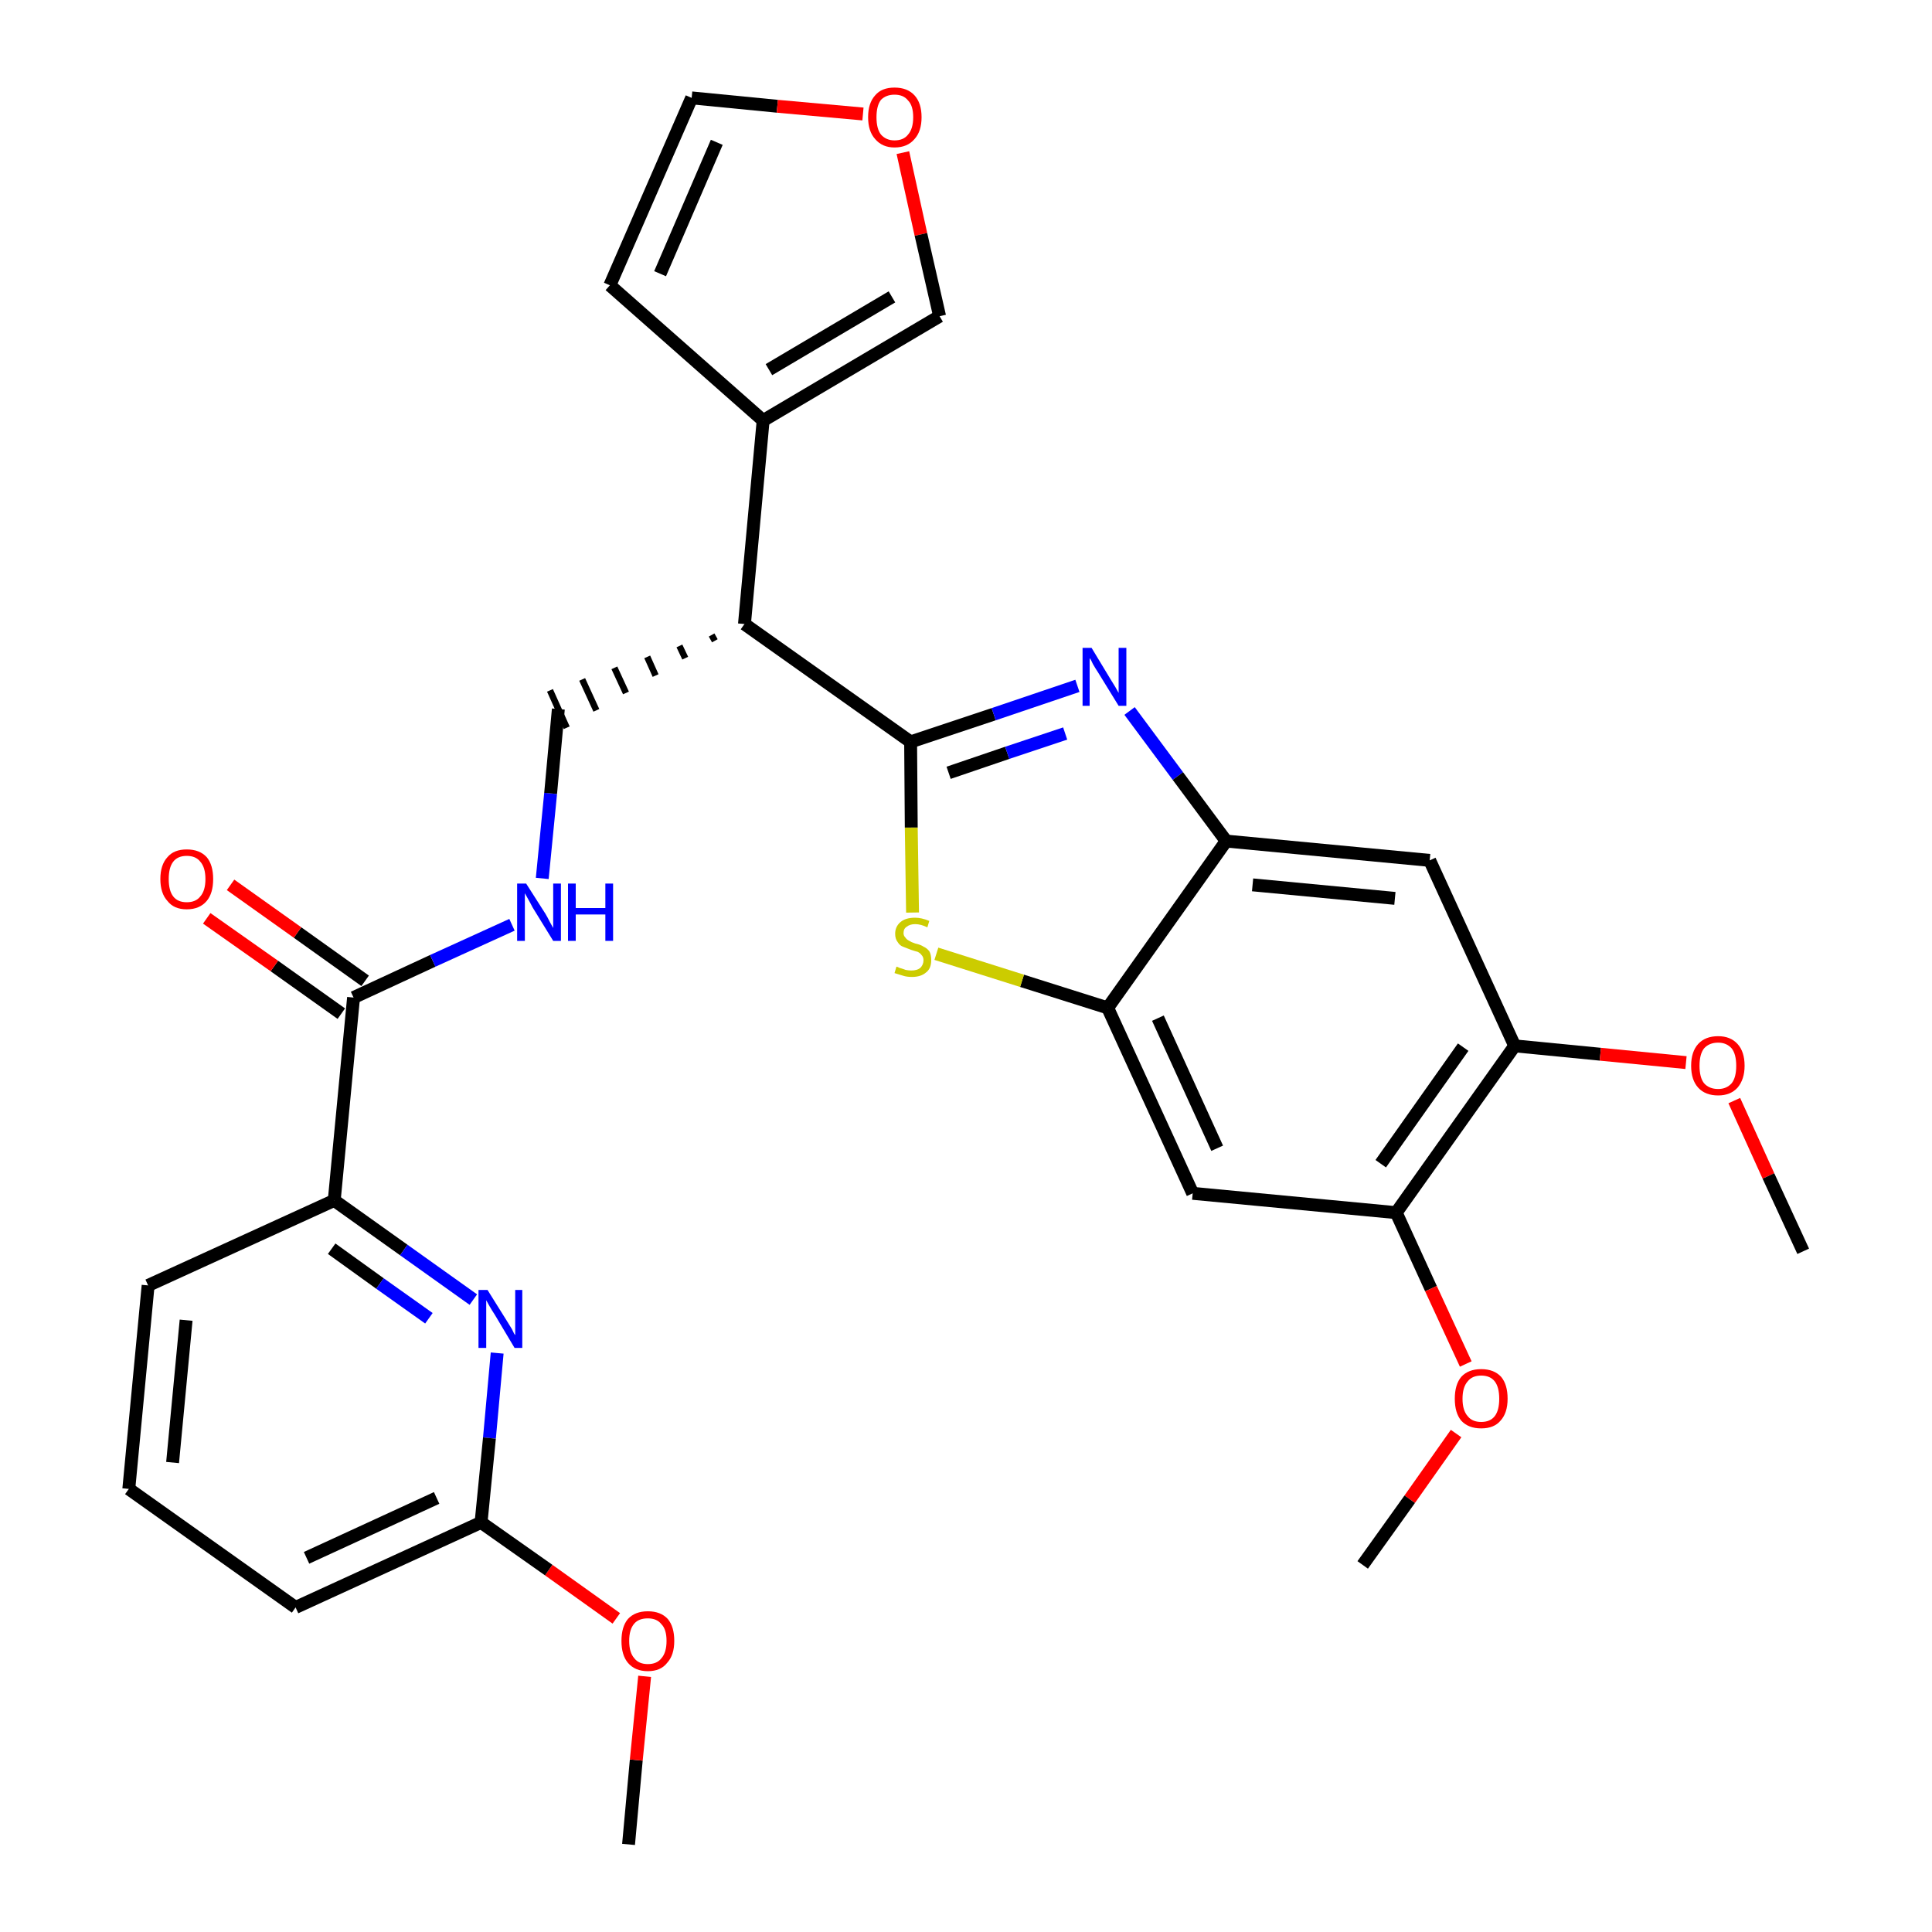 <?xml version='1.0' encoding='iso-8859-1'?>
<svg version='1.1' baseProfile='full'
              xmlns='http://www.w3.org/2000/svg'
                      xmlns:rdkit='http://www.rdkit.org/xml'
                      xmlns:xlink='http://www.w3.org/1999/xlink'
                  xml:space='preserve'
width='300px' height='300px' viewBox='0 0 300 300'>
<!-- END OF HEADER -->
<path class='bond-0 atom-0 atom-1' d='M 97.6,286.4 L 98.8,273.3' style='fill:none;fill-rule:evenodd;stroke:#000000;stroke-width:2.0px;stroke-linecap:butt;stroke-linejoin:miter;stroke-opacity:1' />
<path class='bond-0 atom-0 atom-1' d='M 98.8,273.3 L 100.1,260.3' style='fill:none;fill-rule:evenodd;stroke:#FF0000;stroke-width:2.0px;stroke-linecap:butt;stroke-linejoin:miter;stroke-opacity:1' />
<path class='bond-1 atom-1 atom-2' d='M 95.7,251.3 L 85.2,243.8' style='fill:none;fill-rule:evenodd;stroke:#FF0000;stroke-width:2.0px;stroke-linecap:butt;stroke-linejoin:miter;stroke-opacity:1' />
<path class='bond-1 atom-1 atom-2' d='M 85.2,243.8 L 74.7,236.4' style='fill:none;fill-rule:evenodd;stroke:#000000;stroke-width:2.0px;stroke-linecap:butt;stroke-linejoin:miter;stroke-opacity:1' />
<path class='bond-2 atom-2 atom-3' d='M 74.7,236.4 L 45.9,249.6' style='fill:none;fill-rule:evenodd;stroke:#000000;stroke-width:2.0px;stroke-linecap:butt;stroke-linejoin:miter;stroke-opacity:1' />
<path class='bond-2 atom-2 atom-3' d='M 67.8,232.6 L 47.6,241.9' style='fill:none;fill-rule:evenodd;stroke:#000000;stroke-width:2.0px;stroke-linecap:butt;stroke-linejoin:miter;stroke-opacity:1' />
<path class='bond-30 atom-30 atom-2' d='M 77.2,210.1 L 76.0,223.3' style='fill:none;fill-rule:evenodd;stroke:#0000FF;stroke-width:2.0px;stroke-linecap:butt;stroke-linejoin:miter;stroke-opacity:1' />
<path class='bond-30 atom-30 atom-2' d='M 76.0,223.3 L 74.7,236.4' style='fill:none;fill-rule:evenodd;stroke:#000000;stroke-width:2.0px;stroke-linecap:butt;stroke-linejoin:miter;stroke-opacity:1' />
<path class='bond-3 atom-3 atom-4' d='M 45.9,249.6 L 20.0,231.2' style='fill:none;fill-rule:evenodd;stroke:#000000;stroke-width:2.0px;stroke-linecap:butt;stroke-linejoin:miter;stroke-opacity:1' />
<path class='bond-4 atom-4 atom-5' d='M 20.0,231.2 L 23.0,199.6' style='fill:none;fill-rule:evenodd;stroke:#000000;stroke-width:2.0px;stroke-linecap:butt;stroke-linejoin:miter;stroke-opacity:1' />
<path class='bond-4 atom-4 atom-5' d='M 26.8,227.1 L 28.9,205.0' style='fill:none;fill-rule:evenodd;stroke:#000000;stroke-width:2.0px;stroke-linecap:butt;stroke-linejoin:miter;stroke-opacity:1' />
<path class='bond-5 atom-5 atom-6' d='M 23.0,199.6 L 51.9,186.4' style='fill:none;fill-rule:evenodd;stroke:#000000;stroke-width:2.0px;stroke-linecap:butt;stroke-linejoin:miter;stroke-opacity:1' />
<path class='bond-6 atom-6 atom-7' d='M 51.9,186.4 L 54.9,154.9' style='fill:none;fill-rule:evenodd;stroke:#000000;stroke-width:2.0px;stroke-linecap:butt;stroke-linejoin:miter;stroke-opacity:1' />
<path class='bond-29 atom-6 atom-30' d='M 51.9,186.4 L 62.7,194.1' style='fill:none;fill-rule:evenodd;stroke:#000000;stroke-width:2.0px;stroke-linecap:butt;stroke-linejoin:miter;stroke-opacity:1' />
<path class='bond-29 atom-6 atom-30' d='M 62.7,194.1 L 73.5,201.8' style='fill:none;fill-rule:evenodd;stroke:#0000FF;stroke-width:2.0px;stroke-linecap:butt;stroke-linejoin:miter;stroke-opacity:1' />
<path class='bond-29 atom-6 atom-30' d='M 51.5,193.9 L 59.0,199.3' style='fill:none;fill-rule:evenodd;stroke:#000000;stroke-width:2.0px;stroke-linecap:butt;stroke-linejoin:miter;stroke-opacity:1' />
<path class='bond-29 atom-6 atom-30' d='M 59.0,199.3 L 66.6,204.7' style='fill:none;fill-rule:evenodd;stroke:#0000FF;stroke-width:2.0px;stroke-linecap:butt;stroke-linejoin:miter;stroke-opacity:1' />
<path class='bond-7 atom-7 atom-8' d='M 56.7,152.3 L 46.2,144.8' style='fill:none;fill-rule:evenodd;stroke:#000000;stroke-width:2.0px;stroke-linecap:butt;stroke-linejoin:miter;stroke-opacity:1' />
<path class='bond-7 atom-7 atom-8' d='M 46.2,144.8 L 35.8,137.4' style='fill:none;fill-rule:evenodd;stroke:#FF0000;stroke-width:2.0px;stroke-linecap:butt;stroke-linejoin:miter;stroke-opacity:1' />
<path class='bond-7 atom-7 atom-8' d='M 53.0,157.4 L 42.6,150.0' style='fill:none;fill-rule:evenodd;stroke:#000000;stroke-width:2.0px;stroke-linecap:butt;stroke-linejoin:miter;stroke-opacity:1' />
<path class='bond-7 atom-7 atom-8' d='M 42.6,150.0 L 32.1,142.6' style='fill:none;fill-rule:evenodd;stroke:#FF0000;stroke-width:2.0px;stroke-linecap:butt;stroke-linejoin:miter;stroke-opacity:1' />
<path class='bond-8 atom-7 atom-9' d='M 54.9,154.9 L 67.2,149.2' style='fill:none;fill-rule:evenodd;stroke:#000000;stroke-width:2.0px;stroke-linecap:butt;stroke-linejoin:miter;stroke-opacity:1' />
<path class='bond-8 atom-7 atom-9' d='M 67.2,149.2 L 79.5,143.6' style='fill:none;fill-rule:evenodd;stroke:#0000FF;stroke-width:2.0px;stroke-linecap:butt;stroke-linejoin:miter;stroke-opacity:1' />
<path class='bond-9 atom-9 atom-10' d='M 84.2,136.4 L 85.5,123.2' style='fill:none;fill-rule:evenodd;stroke:#0000FF;stroke-width:2.0px;stroke-linecap:butt;stroke-linejoin:miter;stroke-opacity:1' />
<path class='bond-9 atom-9 atom-10' d='M 85.5,123.2 L 86.7,110.1' style='fill:none;fill-rule:evenodd;stroke:#000000;stroke-width:2.0px;stroke-linecap:butt;stroke-linejoin:miter;stroke-opacity:1' />
<path class='bond-10 atom-11 atom-10' d='M 110.5,98.6 L 111.0,99.5' style='fill:none;fill-rule:evenodd;stroke:#000000;stroke-width:1.0px;stroke-linecap:butt;stroke-linejoin:miter;stroke-opacity:1' />
<path class='bond-10 atom-11 atom-10' d='M 105.5,100.3 L 106.4,102.2' style='fill:none;fill-rule:evenodd;stroke:#000000;stroke-width:1.0px;stroke-linecap:butt;stroke-linejoin:miter;stroke-opacity:1' />
<path class='bond-10 atom-11 atom-10' d='M 100.5,102.0 L 101.8,104.9' style='fill:none;fill-rule:evenodd;stroke:#000000;stroke-width:1.0px;stroke-linecap:butt;stroke-linejoin:miter;stroke-opacity:1' />
<path class='bond-10 atom-11 atom-10' d='M 95.4,103.7 L 97.2,107.6' style='fill:none;fill-rule:evenodd;stroke:#000000;stroke-width:1.0px;stroke-linecap:butt;stroke-linejoin:miter;stroke-opacity:1' />
<path class='bond-10 atom-11 atom-10' d='M 90.4,105.5 L 92.6,110.3' style='fill:none;fill-rule:evenodd;stroke:#000000;stroke-width:1.0px;stroke-linecap:butt;stroke-linejoin:miter;stroke-opacity:1' />
<path class='bond-10 atom-11 atom-10' d='M 85.4,107.2 L 88.0,113.0' style='fill:none;fill-rule:evenodd;stroke:#000000;stroke-width:1.0px;stroke-linecap:butt;stroke-linejoin:miter;stroke-opacity:1' />
<path class='bond-11 atom-11 atom-12' d='M 115.6,96.9 L 118.5,65.3' style='fill:none;fill-rule:evenodd;stroke:#000000;stroke-width:2.0px;stroke-linecap:butt;stroke-linejoin:miter;stroke-opacity:1' />
<path class='bond-16 atom-11 atom-17' d='M 115.6,96.9 L 141.4,115.2' style='fill:none;fill-rule:evenodd;stroke:#000000;stroke-width:2.0px;stroke-linecap:butt;stroke-linejoin:miter;stroke-opacity:1' />
<path class='bond-12 atom-12 atom-13' d='M 118.5,65.3 L 94.7,44.3' style='fill:none;fill-rule:evenodd;stroke:#000000;stroke-width:2.0px;stroke-linecap:butt;stroke-linejoin:miter;stroke-opacity:1' />
<path class='bond-31 atom-16 atom-12' d='M 145.9,49.1 L 118.5,65.3' style='fill:none;fill-rule:evenodd;stroke:#000000;stroke-width:2.0px;stroke-linecap:butt;stroke-linejoin:miter;stroke-opacity:1' />
<path class='bond-31 atom-16 atom-12' d='M 138.5,46.1 L 119.4,57.4' style='fill:none;fill-rule:evenodd;stroke:#000000;stroke-width:2.0px;stroke-linecap:butt;stroke-linejoin:miter;stroke-opacity:1' />
<path class='bond-13 atom-13 atom-14' d='M 94.7,44.3 L 107.4,15.2' style='fill:none;fill-rule:evenodd;stroke:#000000;stroke-width:2.0px;stroke-linecap:butt;stroke-linejoin:miter;stroke-opacity:1' />
<path class='bond-13 atom-13 atom-14' d='M 102.5,42.5 L 111.3,22.1' style='fill:none;fill-rule:evenodd;stroke:#000000;stroke-width:2.0px;stroke-linecap:butt;stroke-linejoin:miter;stroke-opacity:1' />
<path class='bond-14 atom-14 atom-15' d='M 107.4,15.2 L 120.7,16.5' style='fill:none;fill-rule:evenodd;stroke:#000000;stroke-width:2.0px;stroke-linecap:butt;stroke-linejoin:miter;stroke-opacity:1' />
<path class='bond-14 atom-14 atom-15' d='M 120.7,16.5 L 134.0,17.7' style='fill:none;fill-rule:evenodd;stroke:#FF0000;stroke-width:2.0px;stroke-linecap:butt;stroke-linejoin:miter;stroke-opacity:1' />
<path class='bond-15 atom-15 atom-16' d='M 140.2,23.7 L 143.0,36.4' style='fill:none;fill-rule:evenodd;stroke:#FF0000;stroke-width:2.0px;stroke-linecap:butt;stroke-linejoin:miter;stroke-opacity:1' />
<path class='bond-15 atom-15 atom-16' d='M 143.0,36.4 L 145.9,49.1' style='fill:none;fill-rule:evenodd;stroke:#000000;stroke-width:2.0px;stroke-linecap:butt;stroke-linejoin:miter;stroke-opacity:1' />
<path class='bond-17 atom-17 atom-18' d='M 141.4,115.2 L 154.3,110.9' style='fill:none;fill-rule:evenodd;stroke:#000000;stroke-width:2.0px;stroke-linecap:butt;stroke-linejoin:miter;stroke-opacity:1' />
<path class='bond-17 atom-17 atom-18' d='M 154.3,110.9 L 167.3,106.5' style='fill:none;fill-rule:evenodd;stroke:#0000FF;stroke-width:2.0px;stroke-linecap:butt;stroke-linejoin:miter;stroke-opacity:1' />
<path class='bond-17 atom-17 atom-18' d='M 147.3,120.0 L 156.4,116.9' style='fill:none;fill-rule:evenodd;stroke:#000000;stroke-width:2.0px;stroke-linecap:butt;stroke-linejoin:miter;stroke-opacity:1' />
<path class='bond-17 atom-17 atom-18' d='M 156.4,116.9 L 165.4,113.9' style='fill:none;fill-rule:evenodd;stroke:#0000FF;stroke-width:2.0px;stroke-linecap:butt;stroke-linejoin:miter;stroke-opacity:1' />
<path class='bond-32 atom-29 atom-17' d='M 141.7,141.7 L 141.5,128.5' style='fill:none;fill-rule:evenodd;stroke:#CCCC00;stroke-width:2.0px;stroke-linecap:butt;stroke-linejoin:miter;stroke-opacity:1' />
<path class='bond-32 atom-29 atom-17' d='M 141.5,128.5 L 141.4,115.2' style='fill:none;fill-rule:evenodd;stroke:#000000;stroke-width:2.0px;stroke-linecap:butt;stroke-linejoin:miter;stroke-opacity:1' />
<path class='bond-18 atom-18 atom-19' d='M 175.4,110.4 L 182.9,120.5' style='fill:none;fill-rule:evenodd;stroke:#0000FF;stroke-width:2.0px;stroke-linecap:butt;stroke-linejoin:miter;stroke-opacity:1' />
<path class='bond-18 atom-18 atom-19' d='M 182.9,120.5 L 190.4,130.6' style='fill:none;fill-rule:evenodd;stroke:#000000;stroke-width:2.0px;stroke-linecap:butt;stroke-linejoin:miter;stroke-opacity:1' />
<path class='bond-19 atom-19 atom-20' d='M 190.4,130.6 L 222.0,133.6' style='fill:none;fill-rule:evenodd;stroke:#000000;stroke-width:2.0px;stroke-linecap:butt;stroke-linejoin:miter;stroke-opacity:1' />
<path class='bond-19 atom-19 atom-20' d='M 194.5,137.4 L 216.6,139.5' style='fill:none;fill-rule:evenodd;stroke:#000000;stroke-width:2.0px;stroke-linecap:butt;stroke-linejoin:miter;stroke-opacity:1' />
<path class='bond-33 atom-28 atom-19' d='M 172.0,156.5 L 190.4,130.6' style='fill:none;fill-rule:evenodd;stroke:#000000;stroke-width:2.0px;stroke-linecap:butt;stroke-linejoin:miter;stroke-opacity:1' />
<path class='bond-20 atom-20 atom-21' d='M 222.0,133.6 L 235.2,162.4' style='fill:none;fill-rule:evenodd;stroke:#000000;stroke-width:2.0px;stroke-linecap:butt;stroke-linejoin:miter;stroke-opacity:1' />
<path class='bond-21 atom-21 atom-22' d='M 235.2,162.4 L 248.5,163.7' style='fill:none;fill-rule:evenodd;stroke:#000000;stroke-width:2.0px;stroke-linecap:butt;stroke-linejoin:miter;stroke-opacity:1' />
<path class='bond-21 atom-21 atom-22' d='M 248.5,163.7 L 261.8,165.0' style='fill:none;fill-rule:evenodd;stroke:#FF0000;stroke-width:2.0px;stroke-linecap:butt;stroke-linejoin:miter;stroke-opacity:1' />
<path class='bond-23 atom-21 atom-24' d='M 235.2,162.4 L 216.8,188.3' style='fill:none;fill-rule:evenodd;stroke:#000000;stroke-width:2.0px;stroke-linecap:butt;stroke-linejoin:miter;stroke-opacity:1' />
<path class='bond-23 atom-21 atom-24' d='M 227.2,162.6 L 214.4,180.7' style='fill:none;fill-rule:evenodd;stroke:#000000;stroke-width:2.0px;stroke-linecap:butt;stroke-linejoin:miter;stroke-opacity:1' />
<path class='bond-22 atom-22 atom-23' d='M 269.3,170.9 L 274.6,182.6' style='fill:none;fill-rule:evenodd;stroke:#FF0000;stroke-width:2.0px;stroke-linecap:butt;stroke-linejoin:miter;stroke-opacity:1' />
<path class='bond-22 atom-22 atom-23' d='M 274.6,182.6 L 280.0,194.3' style='fill:none;fill-rule:evenodd;stroke:#000000;stroke-width:2.0px;stroke-linecap:butt;stroke-linejoin:miter;stroke-opacity:1' />
<path class='bond-24 atom-24 atom-25' d='M 216.8,188.3 L 222.2,200.1' style='fill:none;fill-rule:evenodd;stroke:#000000;stroke-width:2.0px;stroke-linecap:butt;stroke-linejoin:miter;stroke-opacity:1' />
<path class='bond-24 atom-24 atom-25' d='M 222.2,200.1 L 227.6,211.8' style='fill:none;fill-rule:evenodd;stroke:#FF0000;stroke-width:2.0px;stroke-linecap:butt;stroke-linejoin:miter;stroke-opacity:1' />
<path class='bond-26 atom-24 atom-27' d='M 216.8,188.3 L 185.2,185.3' style='fill:none;fill-rule:evenodd;stroke:#000000;stroke-width:2.0px;stroke-linecap:butt;stroke-linejoin:miter;stroke-opacity:1' />
<path class='bond-25 atom-25 atom-26' d='M 226.1,222.6 L 218.9,232.8' style='fill:none;fill-rule:evenodd;stroke:#FF0000;stroke-width:2.0px;stroke-linecap:butt;stroke-linejoin:miter;stroke-opacity:1' />
<path class='bond-25 atom-25 atom-26' d='M 218.9,232.8 L 211.6,243.0' style='fill:none;fill-rule:evenodd;stroke:#000000;stroke-width:2.0px;stroke-linecap:butt;stroke-linejoin:miter;stroke-opacity:1' />
<path class='bond-27 atom-27 atom-28' d='M 185.2,185.3 L 172.0,156.5' style='fill:none;fill-rule:evenodd;stroke:#000000;stroke-width:2.0px;stroke-linecap:butt;stroke-linejoin:miter;stroke-opacity:1' />
<path class='bond-27 atom-27 atom-28' d='M 189.0,178.3 L 179.8,158.1' style='fill:none;fill-rule:evenodd;stroke:#000000;stroke-width:2.0px;stroke-linecap:butt;stroke-linejoin:miter;stroke-opacity:1' />
<path class='bond-28 atom-28 atom-29' d='M 172.0,156.5 L 158.7,152.3' style='fill:none;fill-rule:evenodd;stroke:#000000;stroke-width:2.0px;stroke-linecap:butt;stroke-linejoin:miter;stroke-opacity:1' />
<path class='bond-28 atom-28 atom-29' d='M 158.7,152.3 L 145.4,148.1' style='fill:none;fill-rule:evenodd;stroke:#CCCC00;stroke-width:2.0px;stroke-linecap:butt;stroke-linejoin:miter;stroke-opacity:1' />
<path  class='atom-1' d='M 96.5 254.8
Q 96.5 252.6, 97.5 251.4
Q 98.6 250.2, 100.6 250.2
Q 102.6 250.2, 103.7 251.4
Q 104.7 252.6, 104.7 254.8
Q 104.7 257.0, 103.6 258.2
Q 102.6 259.5, 100.6 259.5
Q 98.6 259.5, 97.5 258.2
Q 96.5 257.0, 96.5 254.8
M 100.6 258.4
Q 102.0 258.4, 102.7 257.5
Q 103.5 256.6, 103.5 254.8
Q 103.5 253.0, 102.7 252.2
Q 102.0 251.3, 100.6 251.3
Q 99.2 251.3, 98.5 252.1
Q 97.7 253.0, 97.7 254.8
Q 97.7 256.6, 98.5 257.5
Q 99.2 258.4, 100.6 258.4
' fill='#FF0000'/>
<path  class='atom-8' d='M 24.9 136.5
Q 24.9 134.3, 26.0 133.1
Q 27.0 131.9, 29.0 131.9
Q 31.0 131.9, 32.1 133.1
Q 33.1 134.3, 33.1 136.5
Q 33.1 138.7, 32.1 139.9
Q 31.0 141.2, 29.0 141.2
Q 27.0 141.2, 26.0 139.9
Q 24.9 138.7, 24.9 136.5
M 29.0 140.1
Q 30.4 140.1, 31.1 139.2
Q 31.9 138.3, 31.9 136.5
Q 31.9 134.7, 31.1 133.8
Q 30.4 132.9, 29.0 132.9
Q 27.6 132.9, 26.9 133.8
Q 26.2 134.7, 26.2 136.5
Q 26.2 138.3, 26.9 139.2
Q 27.6 140.1, 29.0 140.1
' fill='#FF0000'/>
<path  class='atom-9' d='M 81.7 137.2
L 84.7 141.9
Q 85.0 142.4, 85.4 143.2
Q 85.9 144.1, 85.9 144.1
L 85.9 137.2
L 87.1 137.2
L 87.1 146.1
L 85.9 146.1
L 82.7 140.9
Q 82.4 140.3, 82.0 139.6
Q 81.6 138.9, 81.5 138.7
L 81.5 146.1
L 80.3 146.1
L 80.3 137.2
L 81.7 137.2
' fill='#0000FF'/>
<path  class='atom-9' d='M 88.2 137.2
L 89.4 137.2
L 89.4 141.0
L 94.0 141.0
L 94.0 137.2
L 95.2 137.2
L 95.2 146.1
L 94.0 146.1
L 94.0 142.0
L 89.4 142.0
L 89.4 146.1
L 88.2 146.1
L 88.2 137.2
' fill='#0000FF'/>
<path  class='atom-15' d='M 134.8 18.2
Q 134.8 16.0, 135.9 14.8
Q 136.9 13.6, 138.9 13.6
Q 140.9 13.6, 142.0 14.8
Q 143.1 16.0, 143.1 18.2
Q 143.1 20.4, 142.0 21.6
Q 140.9 22.9, 138.9 22.9
Q 137.0 22.9, 135.9 21.6
Q 134.8 20.4, 134.8 18.2
M 138.9 21.8
Q 140.3 21.8, 141.0 20.9
Q 141.8 20.0, 141.8 18.2
Q 141.8 16.4, 141.0 15.6
Q 140.3 14.7, 138.9 14.7
Q 137.6 14.7, 136.8 15.5
Q 136.1 16.4, 136.1 18.2
Q 136.1 20.0, 136.8 20.9
Q 137.6 21.8, 138.9 21.8
' fill='#FF0000'/>
<path  class='atom-18' d='M 169.5 100.6
L 172.4 105.4
Q 172.7 105.9, 173.2 106.7
Q 173.7 107.6, 173.7 107.6
L 173.7 100.6
L 174.9 100.6
L 174.9 109.6
L 173.7 109.6
L 170.5 104.4
Q 170.1 103.8, 169.7 103.1
Q 169.4 102.4, 169.2 102.2
L 169.2 109.6
L 168.1 109.6
L 168.1 100.6
L 169.5 100.6
' fill='#0000FF'/>
<path  class='atom-22' d='M 262.6 165.5
Q 262.6 163.3, 263.7 162.1
Q 264.8 160.9, 266.8 160.9
Q 268.7 160.9, 269.8 162.1
Q 270.9 163.3, 270.9 165.5
Q 270.9 167.6, 269.8 168.9
Q 268.7 170.1, 266.8 170.1
Q 264.8 170.1, 263.7 168.9
Q 262.6 167.7, 262.6 165.5
M 266.8 169.1
Q 268.1 169.1, 268.9 168.2
Q 269.6 167.3, 269.6 165.5
Q 269.6 163.7, 268.9 162.8
Q 268.1 161.9, 266.8 161.9
Q 265.4 161.9, 264.6 162.8
Q 263.9 163.7, 263.9 165.5
Q 263.9 167.3, 264.6 168.2
Q 265.4 169.1, 266.8 169.1
' fill='#FF0000'/>
<path  class='atom-25' d='M 225.9 217.2
Q 225.9 215.0, 226.9 213.8
Q 228.0 212.6, 230.0 212.6
Q 232.0 212.6, 233.1 213.8
Q 234.1 215.0, 234.1 217.2
Q 234.1 219.4, 233.0 220.6
Q 232.0 221.8, 230.0 221.8
Q 228.0 221.8, 226.9 220.6
Q 225.9 219.4, 225.9 217.2
M 230.0 220.8
Q 231.4 220.8, 232.1 219.9
Q 232.8 219.0, 232.8 217.2
Q 232.8 215.4, 232.1 214.5
Q 231.4 213.6, 230.0 213.6
Q 228.6 213.6, 227.9 214.5
Q 227.1 215.4, 227.1 217.2
Q 227.1 219.0, 227.9 219.9
Q 228.6 220.8, 230.0 220.8
' fill='#FF0000'/>
<path  class='atom-29' d='M 139.2 150.1
Q 139.3 150.1, 139.7 150.3
Q 140.1 150.4, 140.6 150.6
Q 141.1 150.7, 141.5 150.7
Q 142.4 150.7, 142.9 150.3
Q 143.4 149.8, 143.4 149.1
Q 143.4 148.6, 143.1 148.3
Q 142.9 148.0, 142.5 147.8
Q 142.1 147.7, 141.5 147.5
Q 140.7 147.2, 140.2 147.0
Q 139.7 146.8, 139.4 146.3
Q 139.0 145.8, 139.0 145.0
Q 139.0 143.9, 139.8 143.2
Q 140.6 142.5, 142.1 142.5
Q 143.1 142.5, 144.3 143.0
L 144.0 144.0
Q 143.0 143.5, 142.1 143.5
Q 141.3 143.5, 140.8 143.9
Q 140.3 144.2, 140.3 144.9
Q 140.3 145.3, 140.6 145.6
Q 140.8 145.9, 141.2 146.1
Q 141.5 146.3, 142.1 146.5
Q 143.0 146.7, 143.4 147.0
Q 143.9 147.2, 144.3 147.7
Q 144.6 148.2, 144.6 149.1
Q 144.6 150.4, 143.8 151.0
Q 143.0 151.7, 141.6 151.7
Q 140.8 151.7, 140.2 151.5
Q 139.6 151.3, 138.9 151.1
L 139.2 150.1
' fill='#CCCC00'/>
<path  class='atom-30' d='M 75.7 200.3
L 78.7 205.1
Q 79.0 205.6, 79.5 206.4
Q 79.9 207.3, 80.0 207.3
L 80.0 200.3
L 81.1 200.3
L 81.1 209.3
L 79.9 209.3
L 76.8 204.1
Q 76.4 203.5, 76.0 202.8
Q 75.6 202.1, 75.5 201.9
L 75.5 209.3
L 74.3 209.3
L 74.3 200.3
L 75.7 200.3
' fill='#0000FF'/>
</svg>
